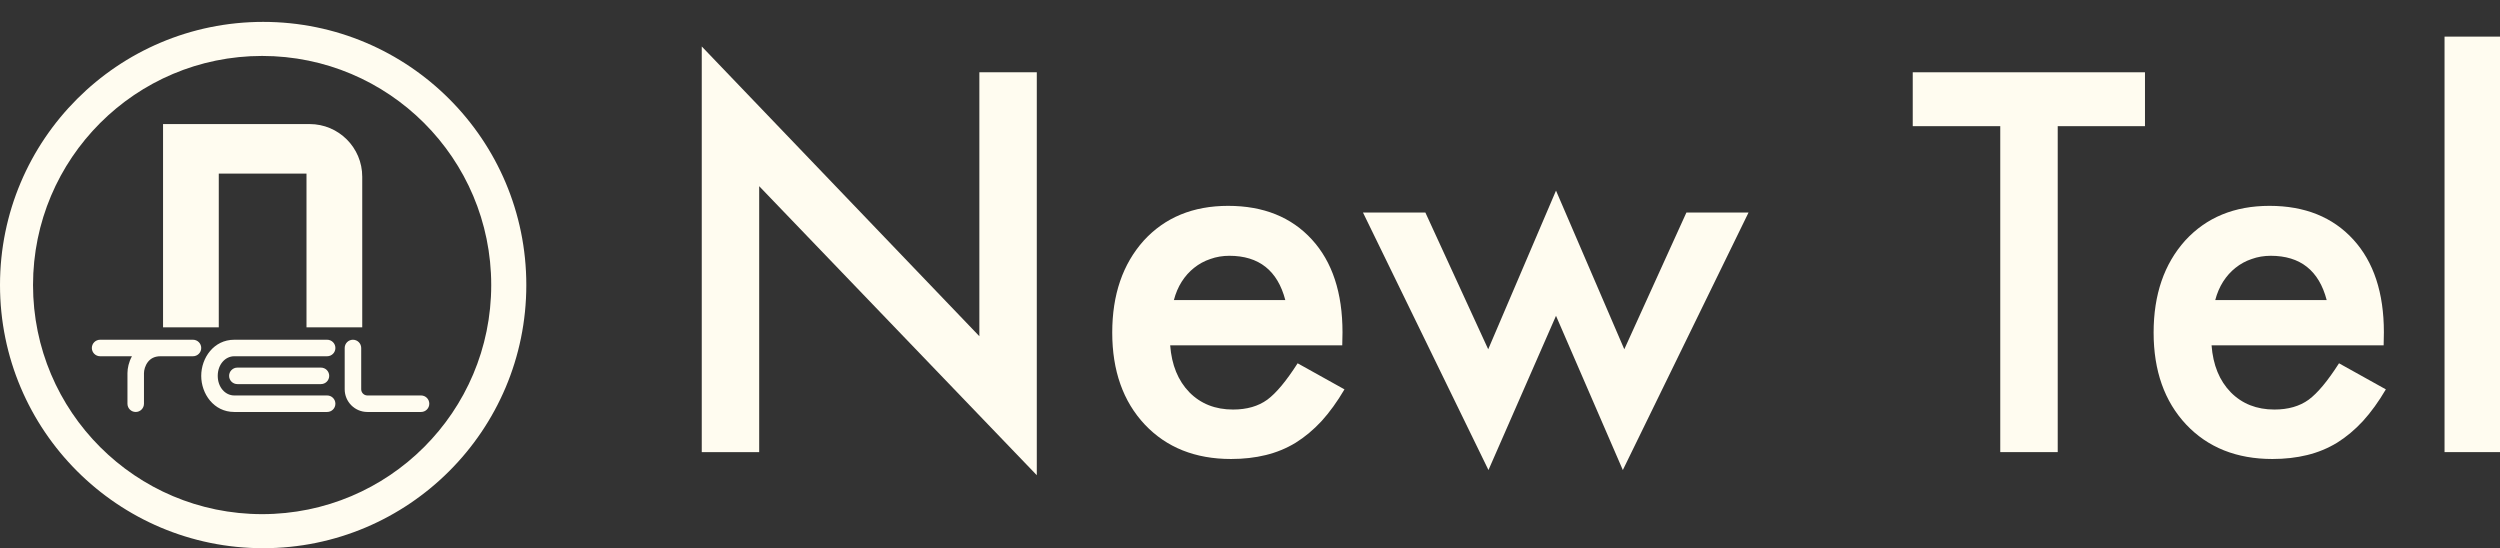 <svg width="114" height="25" viewBox="0 0 114 25" fill="none" xmlns="http://www.w3.org/2000/svg">
<rect x="0" y="0" width="114" height="25" fill="#333333" stroke="none"/>
<path d="M14.118 5.657C15.443 5.657 16.518 6.731 16.518 8.057V14.927H13.976V7.916H9.976V14.927H7.435V5.657H14.118Z" fill="#FFFCF0"/>
<path d="M4.565 15.492C4.357 15.492 4.188 15.661 4.188 15.868C4.188 16.076 4.357 16.245 4.565 16.245H6.017C5.874 16.504 5.812 16.787 5.812 17.021V18.41C5.812 18.618 5.98 18.786 6.188 18.786C6.396 18.786 6.565 18.618 6.565 18.41V17.021C6.565 16.874 6.619 16.669 6.742 16.509C6.855 16.362 7.03 16.245 7.318 16.245H8.8C9.008 16.245 9.176 16.076 9.176 15.868C9.176 15.661 9.008 15.492 8.8 15.492H4.565Z" fill="#FFFCF0"/>
<path d="M16.471 15.868C16.471 15.661 16.302 15.492 16.094 15.492C15.886 15.492 15.718 15.661 15.718 15.868V17.751C15.718 18.323 16.181 18.786 16.753 18.786H19.2C19.408 18.786 19.576 18.618 19.576 18.41C19.576 18.202 19.408 18.033 19.2 18.033H16.753C16.597 18.033 16.471 17.907 16.471 17.751V15.868Z" fill="#FFFCF0"/>
<path d="M9.929 17.139C9.929 16.616 10.275 16.245 10.682 16.245H14.918C15.126 16.245 15.294 16.076 15.294 15.868C15.294 15.661 15.126 15.492 14.918 15.492H10.682C9.748 15.492 9.176 16.32 9.176 17.139C9.176 17.958 9.748 18.786 10.682 18.786H14.918C15.126 18.786 15.294 18.618 15.294 18.41C15.294 18.202 15.126 18.033 14.918 18.033H10.682C10.275 18.033 9.929 17.662 9.929 17.139Z" fill="#FFFCF0"/>
<path d="M10.823 16.763C10.616 16.763 10.447 16.931 10.447 17.139C10.447 17.347 10.616 17.515 10.823 17.515H14.635C14.843 17.515 15.012 17.347 15.012 17.139C15.012 16.931 14.843 16.763 14.635 16.763H10.823Z" fill="#FFFCF0"/>
<path fill-rule="evenodd" clip-rule="evenodd" d="M12 24.998C18.627 24.998 24 19.625 24 12.998C24 6.371 18.627 0.998 12 0.998C5.373 0.998 0 6.371 0 12.998C0 19.625 5.373 24.998 12 24.998ZM11.953 23.445C17.723 23.445 22.4 18.768 22.4 12.998C22.4 7.228 17.723 2.551 11.953 2.551C6.183 2.551 1.506 7.228 1.506 12.998C1.506 18.768 6.183 23.445 11.953 23.445Z" fill="#FFFCF0"/>
<path d="M114 20.616V1.67H111.471V20.616H114Z" fill="#FFFCF0"/>
<path d="M32 2.119V20.616H34.619V8.49L47.278 21.67V3.296H44.659V15.332L32 2.119Z" fill="#FFFCF0"/>
<path fill-rule="evenodd" clip-rule="evenodd" d="M53.36 15.747H61.207L61.218 15.153C61.218 13.351 60.754 11.941 59.824 10.924C58.887 9.899 57.613 9.387 56.002 9.387C54.406 9.387 53.124 9.914 52.157 10.969C51.198 12.038 50.718 13.437 50.718 15.164C50.718 16.906 51.213 18.305 52.202 19.359C53.191 20.406 54.503 20.93 56.137 20.93C56.706 20.93 57.235 20.87 57.722 20.75C58.209 20.631 58.663 20.444 59.082 20.189C59.502 19.927 59.895 19.599 60.263 19.202C60.63 18.798 60.978 18.316 61.308 17.755L59.172 16.566C58.655 17.374 58.194 17.927 57.789 18.226C57.377 18.525 56.856 18.675 56.227 18.675C55.417 18.675 54.754 18.413 54.237 17.89C53.72 17.359 53.428 16.645 53.36 15.747ZM56.058 11.664C57.407 11.664 58.258 12.337 58.61 13.683H53.529C53.611 13.369 53.731 13.089 53.888 12.842C54.046 12.595 54.233 12.386 54.45 12.214C54.675 12.034 54.923 11.9 55.193 11.81C55.462 11.713 55.751 11.664 56.058 11.664Z" fill="#FFFCF0"/>
<path d="M64.996 9.69L67.862 15.927L70.954 8.692L74.068 15.927L76.901 9.69H79.734L74.001 21.434L70.954 14.401L67.874 21.434L62.151 9.69H64.996Z" fill="#FFFCF0"/>
<path d="M93.832 20.616V5.753H97.811V3.296H87.221V5.753H91.212V20.616H93.832Z" fill="#FFFCF0"/>
<path fill-rule="evenodd" clip-rule="evenodd" d="M108.694 15.747H100.847C100.914 16.645 101.206 17.359 101.724 17.89C102.241 18.413 102.904 18.675 103.713 18.675C104.343 18.675 104.864 18.525 105.276 18.226C105.681 17.927 106.142 17.374 106.659 16.566L108.795 17.755C108.465 18.316 108.117 18.798 107.749 19.202C107.382 19.599 106.989 19.927 106.569 20.189C106.149 20.444 105.696 20.631 105.209 20.75C104.721 20.87 104.193 20.93 103.624 20.93C101.99 20.93 100.678 20.406 99.689 19.359C98.7 18.305 98.205 16.906 98.205 15.164C98.205 13.437 98.684 12.038 99.644 10.969C100.611 9.914 101.892 9.387 103.489 9.387C105.1 9.387 106.374 9.899 107.311 10.924C108.24 11.941 108.705 13.351 108.705 15.153L108.694 15.747ZM106.097 13.683C105.745 12.337 104.894 11.664 103.545 11.664C103.238 11.664 102.949 11.713 102.679 11.81C102.409 11.9 102.162 12.034 101.937 12.214C101.72 12.386 101.533 12.595 101.375 12.842C101.218 13.089 101.098 13.369 101.015 13.683H106.097Z" fill="#FFFCF0"/>
</svg>
